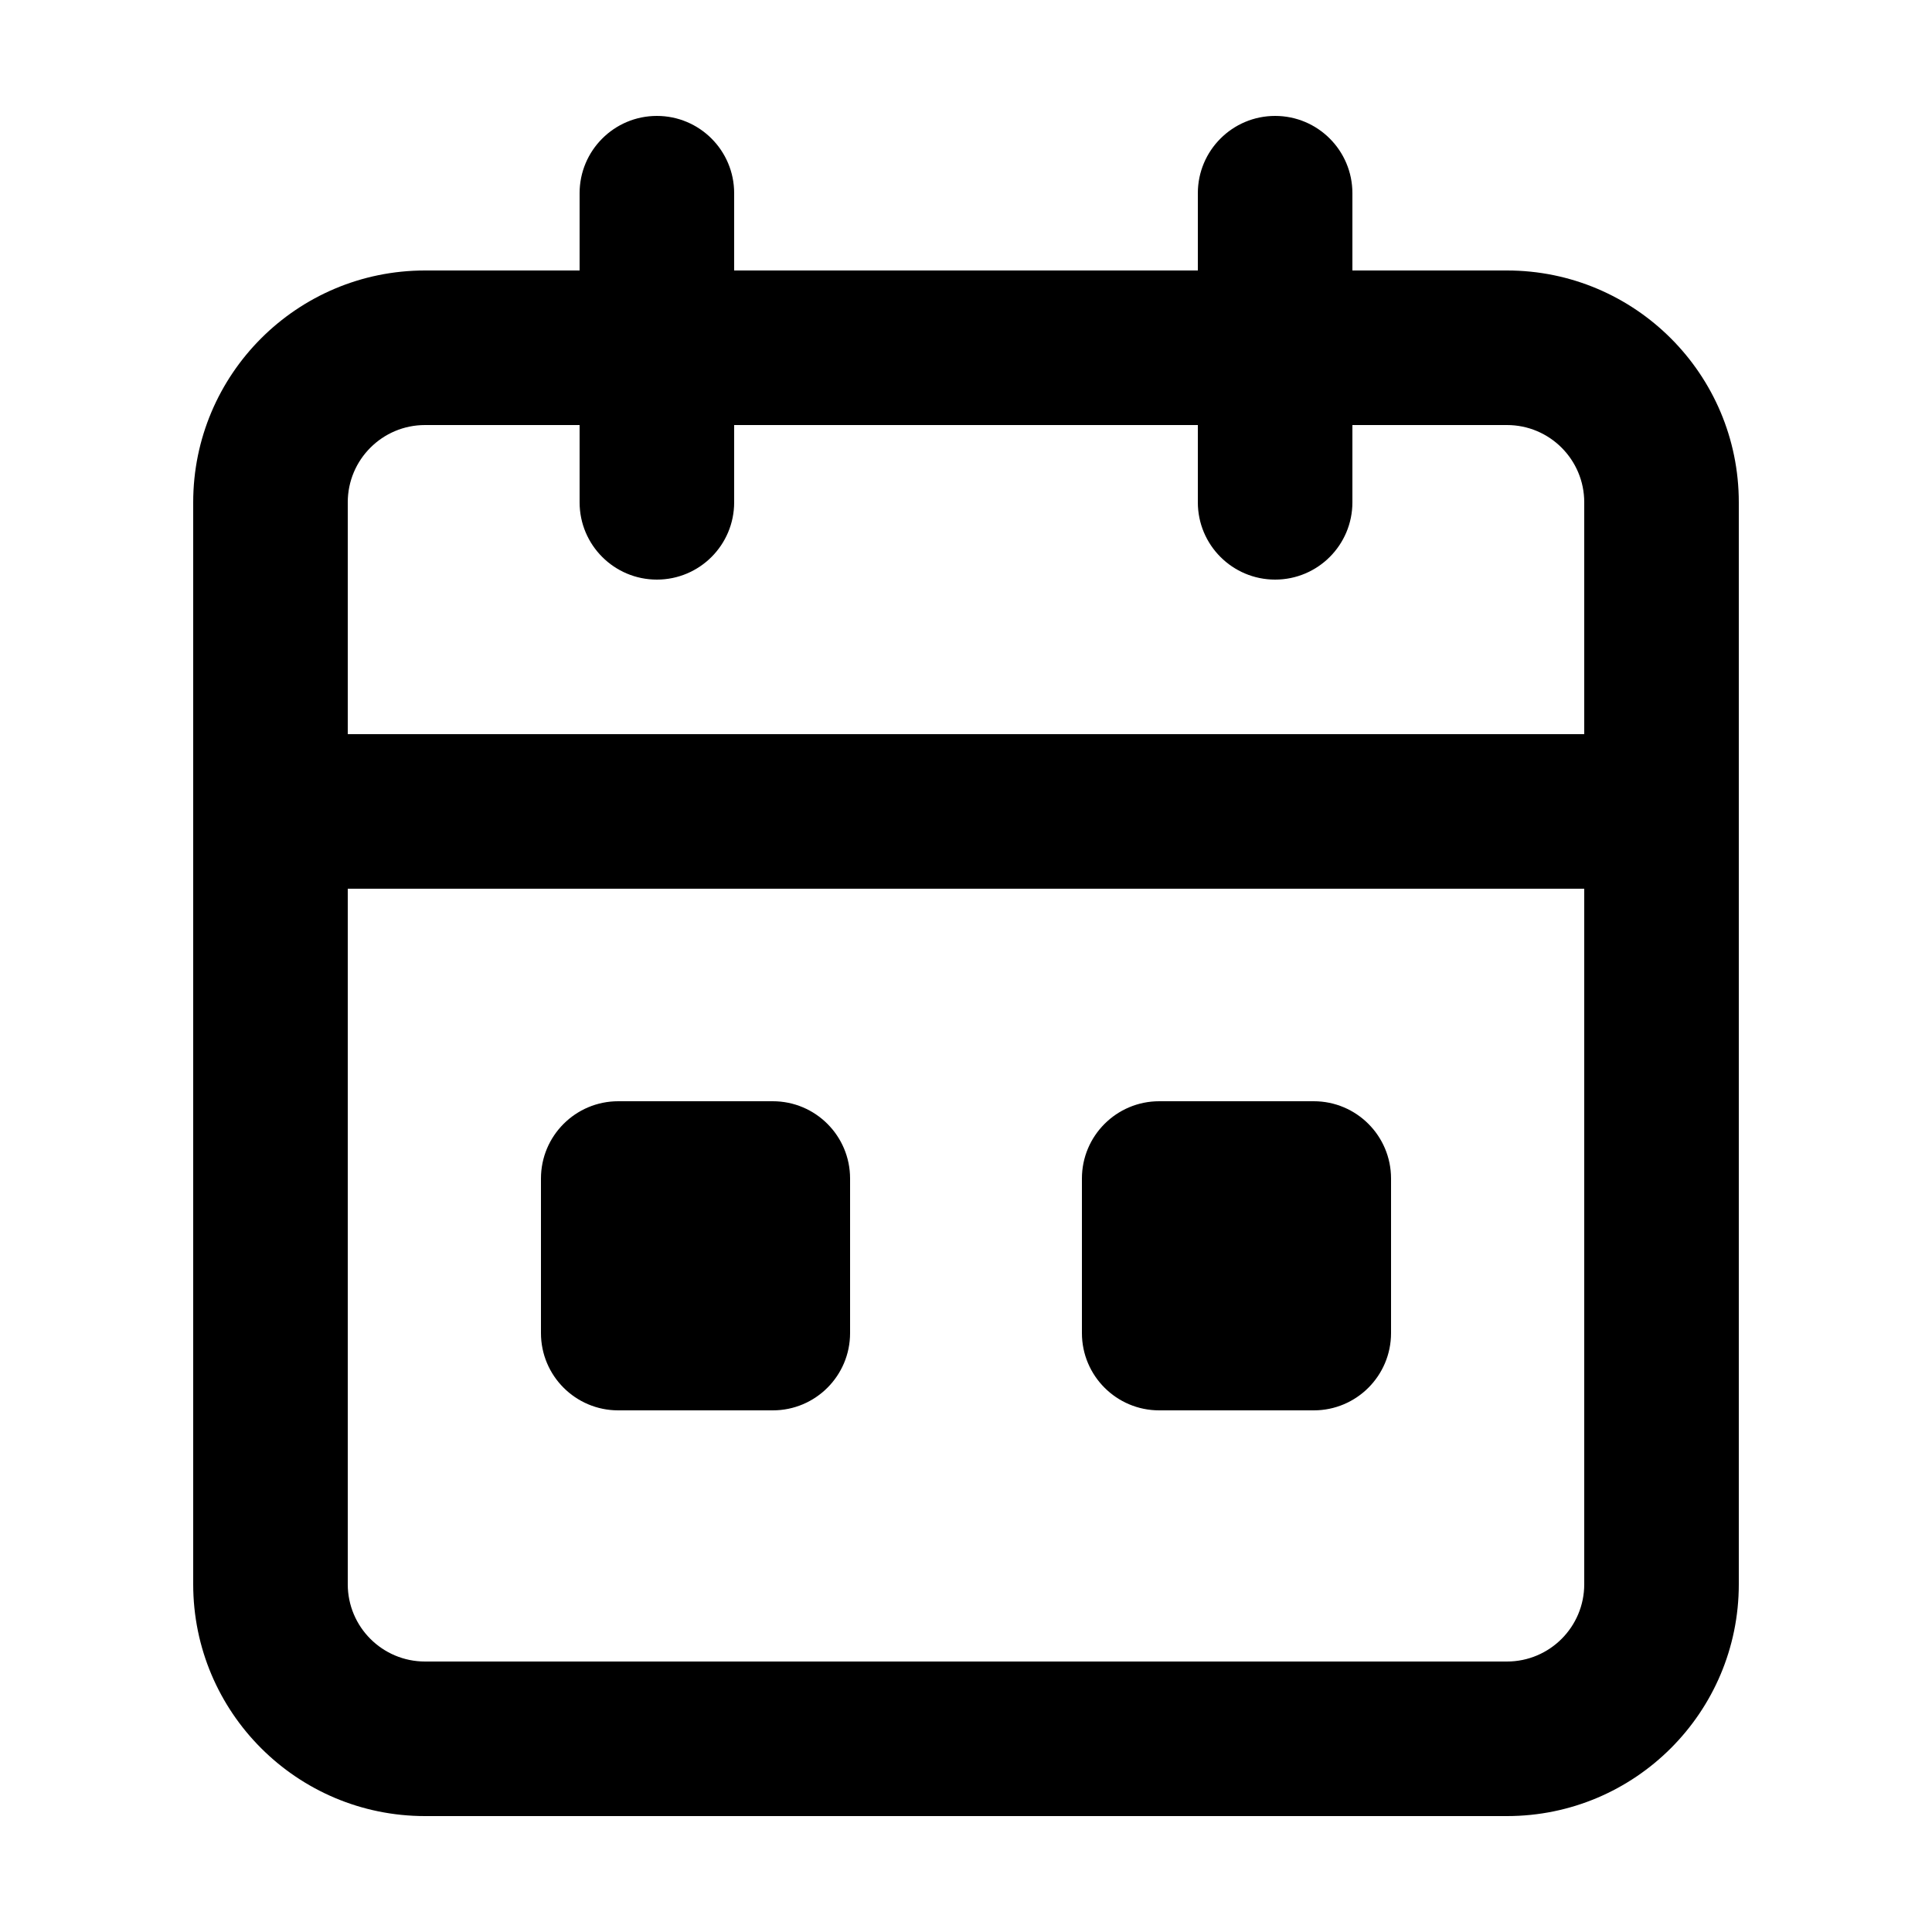 <svg width="100" height="100" viewBox="0 0 100 100" fill="none" xmlns="http://www.w3.org/2000/svg">
    <path fill-rule="evenodd" clip-rule="evenodd"
        d="M70 10C70 7.791 68.209 6 66 6C63.791 6 62 7.791 62 10V14H38V10C38 7.791 36.209 6 34 6C31.791 6 30 7.791 30 10V14H22C15.373 14 10 19.373 10 26V42V82C10 88.627 15.373 94 22 94H78C84.627 94 90 88.627 90 82V42V26C90 19.373 84.627 14 78 14H70V10ZM30 26V22H22C19.791 22 18 23.791 18 26V38H82V26C82 23.791 80.209 22 78 22H70V26C70 28.209 68.209 30 66 30C63.791 30 62 28.209 62 26V22H38V26C38 28.209 36.209 30 34 30C31.791 30 30 28.209 30 26ZM82 46H18V82C18 84.209 19.791 86 22 86H78C80.209 86 82 84.209 82 82V46ZM28 61C28 58.791 29.791 57 32 57H40C42.209 57 44 58.791 44 61V69C44 71.209 42.209 73 40 73H32C29.791 73 28 71.209 28 69V61ZM56 61C56 58.791 57.791 57 60 57H68C70.209 57 72 58.791 72 61V69C72 71.209 70.209 73 68 73H60C57.791 73 56 71.209 56 69V61Z"
        fill="currentcolor" />
</svg>
